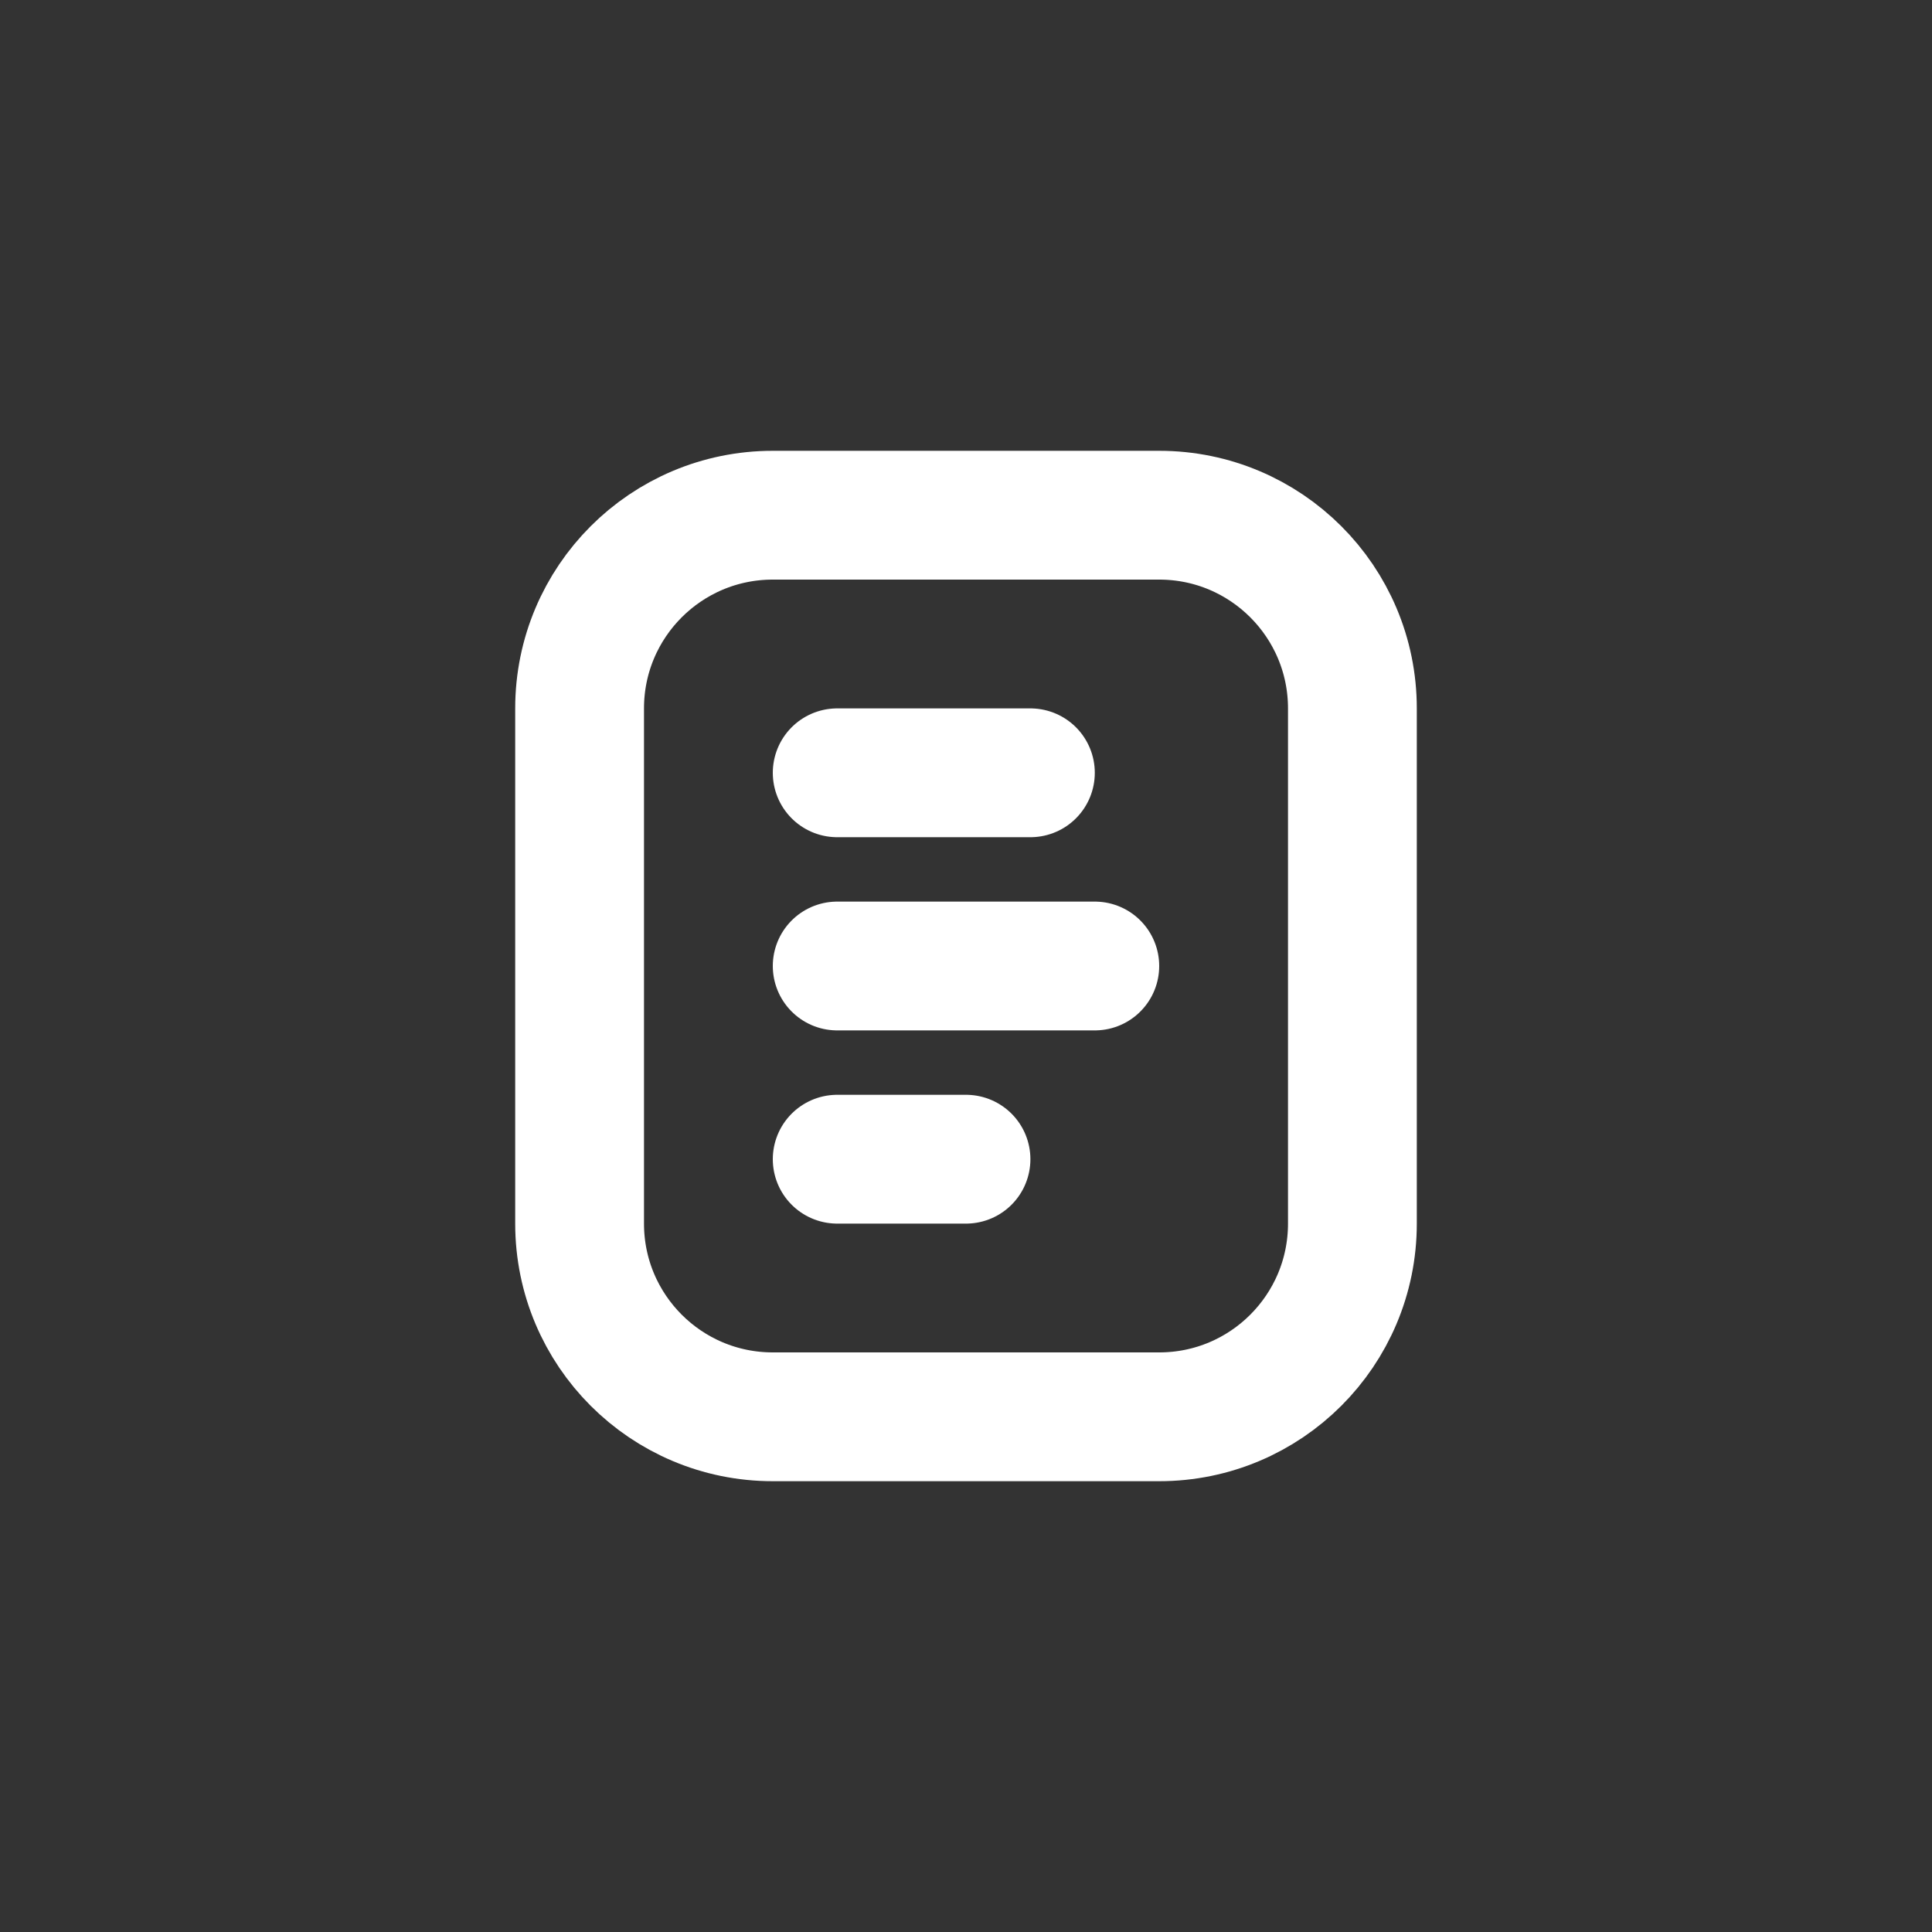<svg xmlns="http://www.w3.org/2000/svg" fill="none" viewBox="0 0 30 30" height="30" width="30">
<rect x="0" y="0" width="30" height="30" fill="#333333" stroke="none"/>
<path stroke-linecap="round" stroke-width="2" stroke="white" d="M12 8H18C19.657 8 21 9.343 21 11V19C21 20.657 19.657 22 18 22H12C10.343 22 9 20.657 9 19V11C9 9.343 10.343 8 12 8Z"></path>
<path stroke-linecap="round" stroke-width="2" stroke="white" d="M13 12H16M13 18H15M13 15H17"></path>
</svg>
